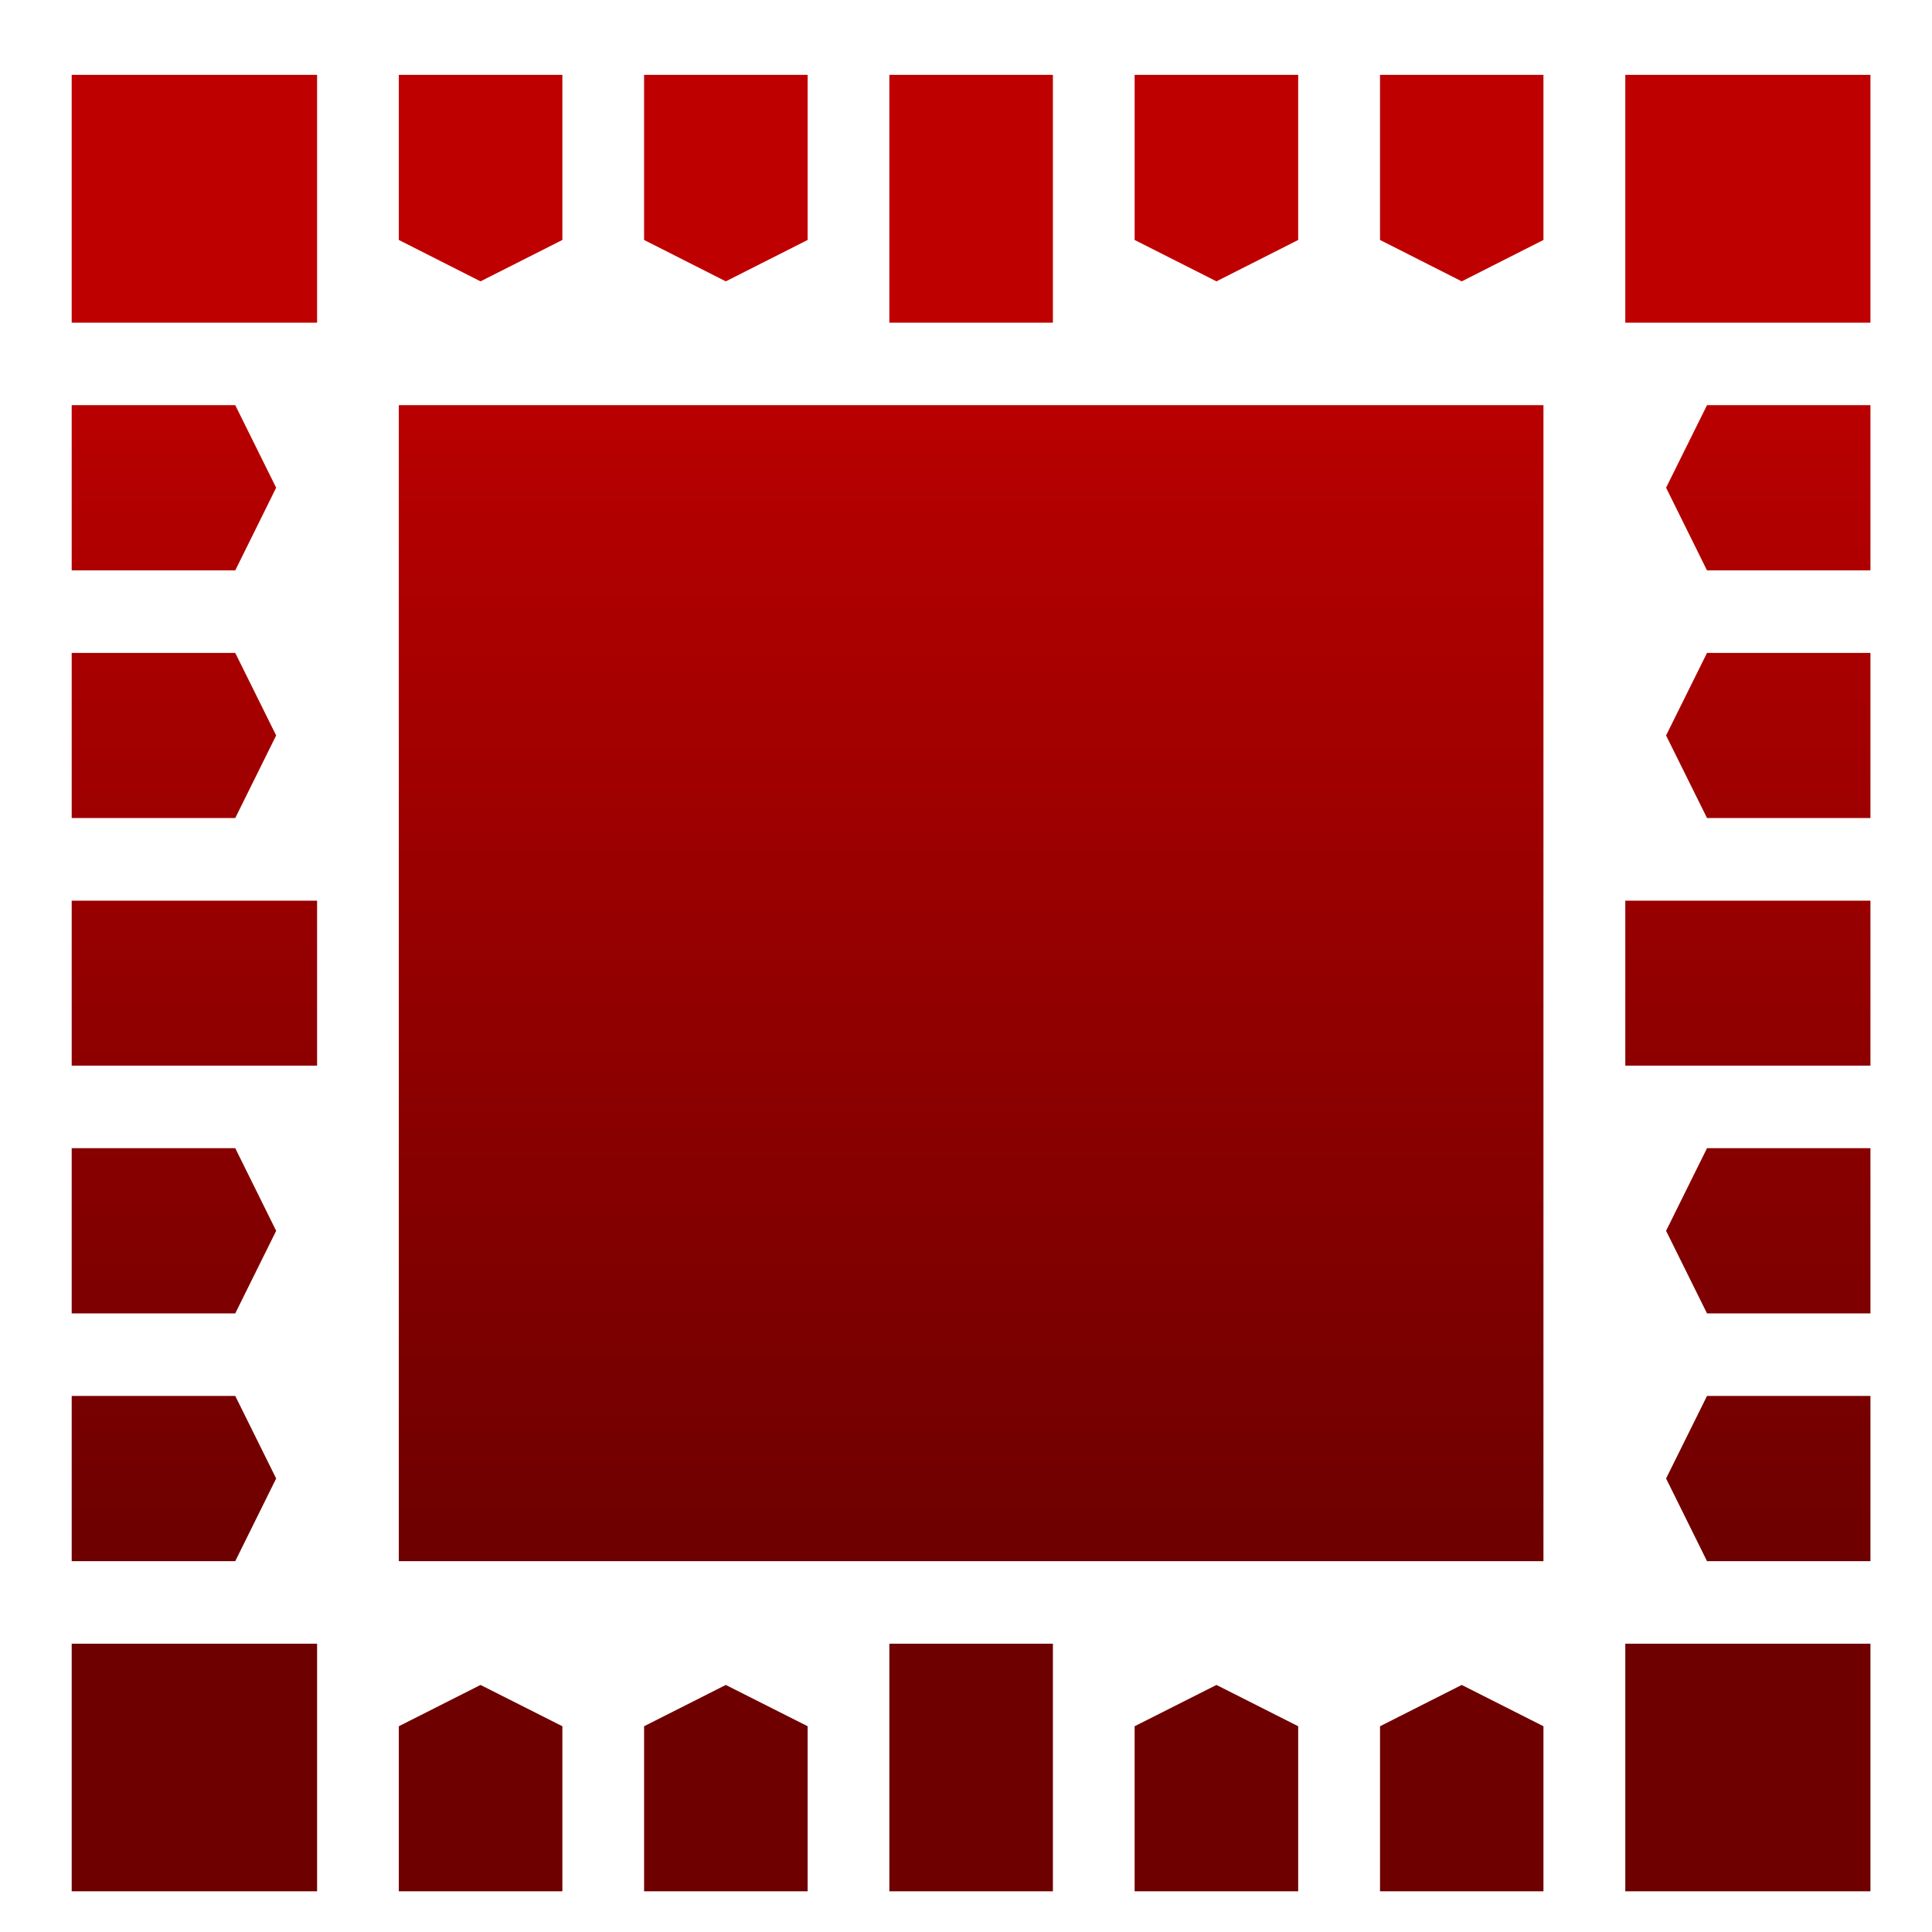 <svg xmlns="http://www.w3.org/2000/svg" xmlns:xlink="http://www.w3.org/1999/xlink" width="64" height="64" viewBox="0 0 64 64" version="1.1"><defs><linearGradient id="linear0" gradientUnits="userSpaceOnUse" x1="0" y1="0" x2="0" y2="1" gradientTransform="matrix(62.89,0,0,40.786,1.415,10.395)"><stop offset="0" style="stop-color:#bf0000;stop-opacity:1;"/><stop offset="1" style="stop-color:#6e0000;stop-opacity:1;"/></linearGradient></defs><g id="surface1"><path style=" stroke:none;fill-rule:nonzero;fill:url(#linear0);" d="M 2.375 2.48 L 2.375 10.688 L 10.504 10.688 L 10.504 2.48 Z M 13.211 2.48 L 13.211 7.949 L 15.918 9.32 L 18.629 7.949 L 18.629 2.48 Z M 21.336 2.48 L 21.336 7.949 L 24.043 9.32 L 26.754 7.949 L 26.754 2.48 Z M 29.461 2.48 L 29.461 10.688 L 34.879 10.688 L 34.879 2.48 Z M 37.586 2.48 L 37.586 7.949 L 40.297 9.32 L 43.004 7.949 L 43.004 2.48 Z M 45.715 2.48 L 45.715 7.949 L 48.422 9.32 L 51.129 7.949 L 51.129 2.48 Z M 53.84 2.48 L 53.84 10.688 L 61.961 10.688 L 61.961 2.48 Z M 2.375 13.422 L 2.375 18.895 L 7.793 18.895 L 9.148 16.156 L 7.793 13.422 Z M 13.211 13.422 L 13.211 51.715 L 51.129 51.715 L 51.129 13.422 Z M 56.547 13.422 L 55.191 16.156 L 56.547 18.895 L 61.961 18.895 L 61.961 13.422 Z M 2.375 21.629 L 2.375 27.098 L 7.793 27.098 L 9.148 24.363 L 7.793 21.629 Z M 56.547 21.629 L 55.191 24.363 L 56.547 27.098 L 61.961 27.098 L 61.961 21.629 Z M 2.375 29.836 L 2.375 35.301 L 10.504 35.301 L 10.504 29.836 Z M 53.84 29.836 L 53.84 35.301 L 61.961 35.301 L 61.961 29.836 Z M 2.375 38.035 L 2.375 43.508 L 7.793 43.508 L 9.148 40.773 L 7.793 38.035 Z M 56.547 38.035 L 55.191 40.773 L 56.547 43.508 L 61.961 43.508 L 61.961 38.035 Z M 2.375 46.242 L 2.375 51.715 L 7.793 51.715 L 9.148 48.977 L 7.793 46.242 Z M 56.547 46.242 L 55.191 48.977 L 56.547 51.715 L 61.961 51.715 L 61.961 46.242 Z M 2.375 54.449 L 2.375 62.652 L 10.504 62.652 L 10.504 54.449 Z M 13.211 57.184 L 13.211 62.652 L 18.629 62.652 L 18.629 57.184 L 15.918 55.816 Z M 21.336 57.184 L 21.336 62.652 L 26.754 62.652 L 26.754 57.184 L 24.043 55.816 Z M 29.461 54.449 L 29.461 62.652 L 34.879 62.652 L 34.879 54.449 Z M 37.586 57.184 L 37.586 62.652 L 43.004 62.652 L 43.004 57.184 L 40.297 55.816 Z M 45.715 57.184 L 45.715 62.652 L 51.129 62.652 L 51.129 57.184 L 48.422 55.816 Z M 53.84 54.449 L 53.84 62.652 L 61.961 62.652 L 61.961 54.449 Z M 53.84 54.449 "/></g></svg>
